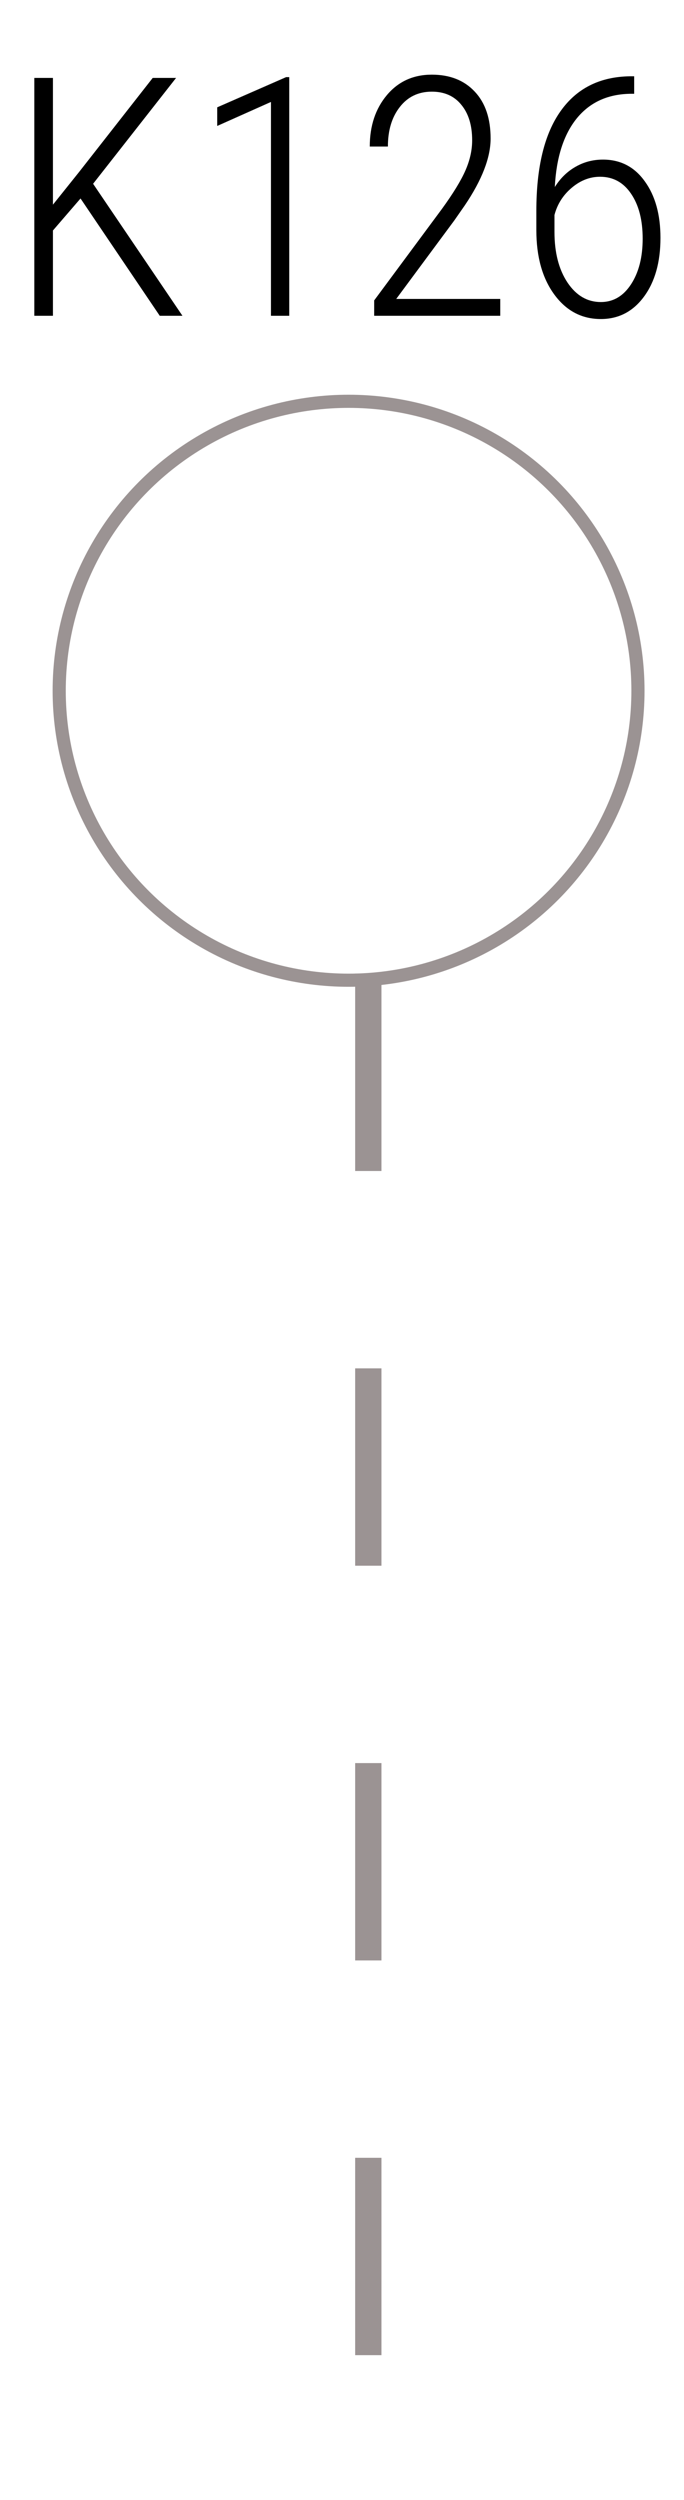 <svg width="52" height="190" viewBox="0 0 52 190" fill="none" xmlns="http://www.w3.org/2000/svg">
<line x1="28" y1="74" x2="28" y2="190" stroke="#9B9393" stroke-width="2" stroke-dasharray="15 15"/>
<circle cx="26.5" cy="52.5" r="22" stroke="#9B9393"/>
<path d="M6.122 15.085L4.024 17.519V24H2.609V5.923H4.024V15.557L6.011 13.074L11.61 5.923H13.386L7.078 13.968L13.87 24H12.144L6.122 15.085ZM21.99 24H20.599V7.748L16.514 9.573V8.157L21.754 5.861H21.99V24ZM38.031 24H28.446V22.833L33.586 15.893C34.447 14.709 35.047 13.728 35.386 12.95C35.726 12.172 35.895 11.41 35.895 10.665C35.895 9.531 35.622 8.633 35.076 7.971C34.538 7.301 33.789 6.966 32.829 6.966C31.811 6.966 30.999 7.355 30.395 8.133C29.791 8.902 29.489 9.904 29.489 11.137H28.111C28.111 9.565 28.545 8.261 29.414 7.226C30.284 6.192 31.422 5.674 32.829 5.674C34.203 5.674 35.291 6.105 36.094 6.966C36.897 7.818 37.298 9.006 37.298 10.529C37.298 11.977 36.645 13.67 35.337 15.607L34.542 16.749L30.122 22.721H38.031V24ZM48.212 5.798V7.127H48.001C46.246 7.135 44.864 7.756 43.854 8.989C42.852 10.223 42.294 11.965 42.178 14.216C42.6 13.546 43.126 13.033 43.755 12.677C44.384 12.313 45.079 12.13 45.84 12.13C47.173 12.13 48.233 12.681 49.019 13.782C49.813 14.874 50.211 16.306 50.211 18.078C50.211 19.924 49.793 21.413 48.957 22.547C48.121 23.681 47.028 24.248 45.679 24.248C44.23 24.248 43.051 23.628 42.141 22.386C41.23 21.144 40.775 19.514 40.775 17.494V16.029C40.775 12.71 41.387 10.185 42.612 8.455C43.837 6.717 45.596 5.832 47.889 5.798H48.212ZM45.617 13.434C44.839 13.434 44.119 13.716 43.457 14.278C42.803 14.833 42.368 15.52 42.153 16.34V17.631C42.153 19.203 42.484 20.486 43.146 21.48C43.808 22.465 44.653 22.957 45.679 22.957C46.623 22.957 47.388 22.506 47.976 21.604C48.564 20.701 48.858 19.547 48.858 18.14C48.858 16.724 48.564 15.586 47.976 14.725C47.397 13.865 46.61 13.434 45.617 13.434Z" fill="black"/>
</svg>
